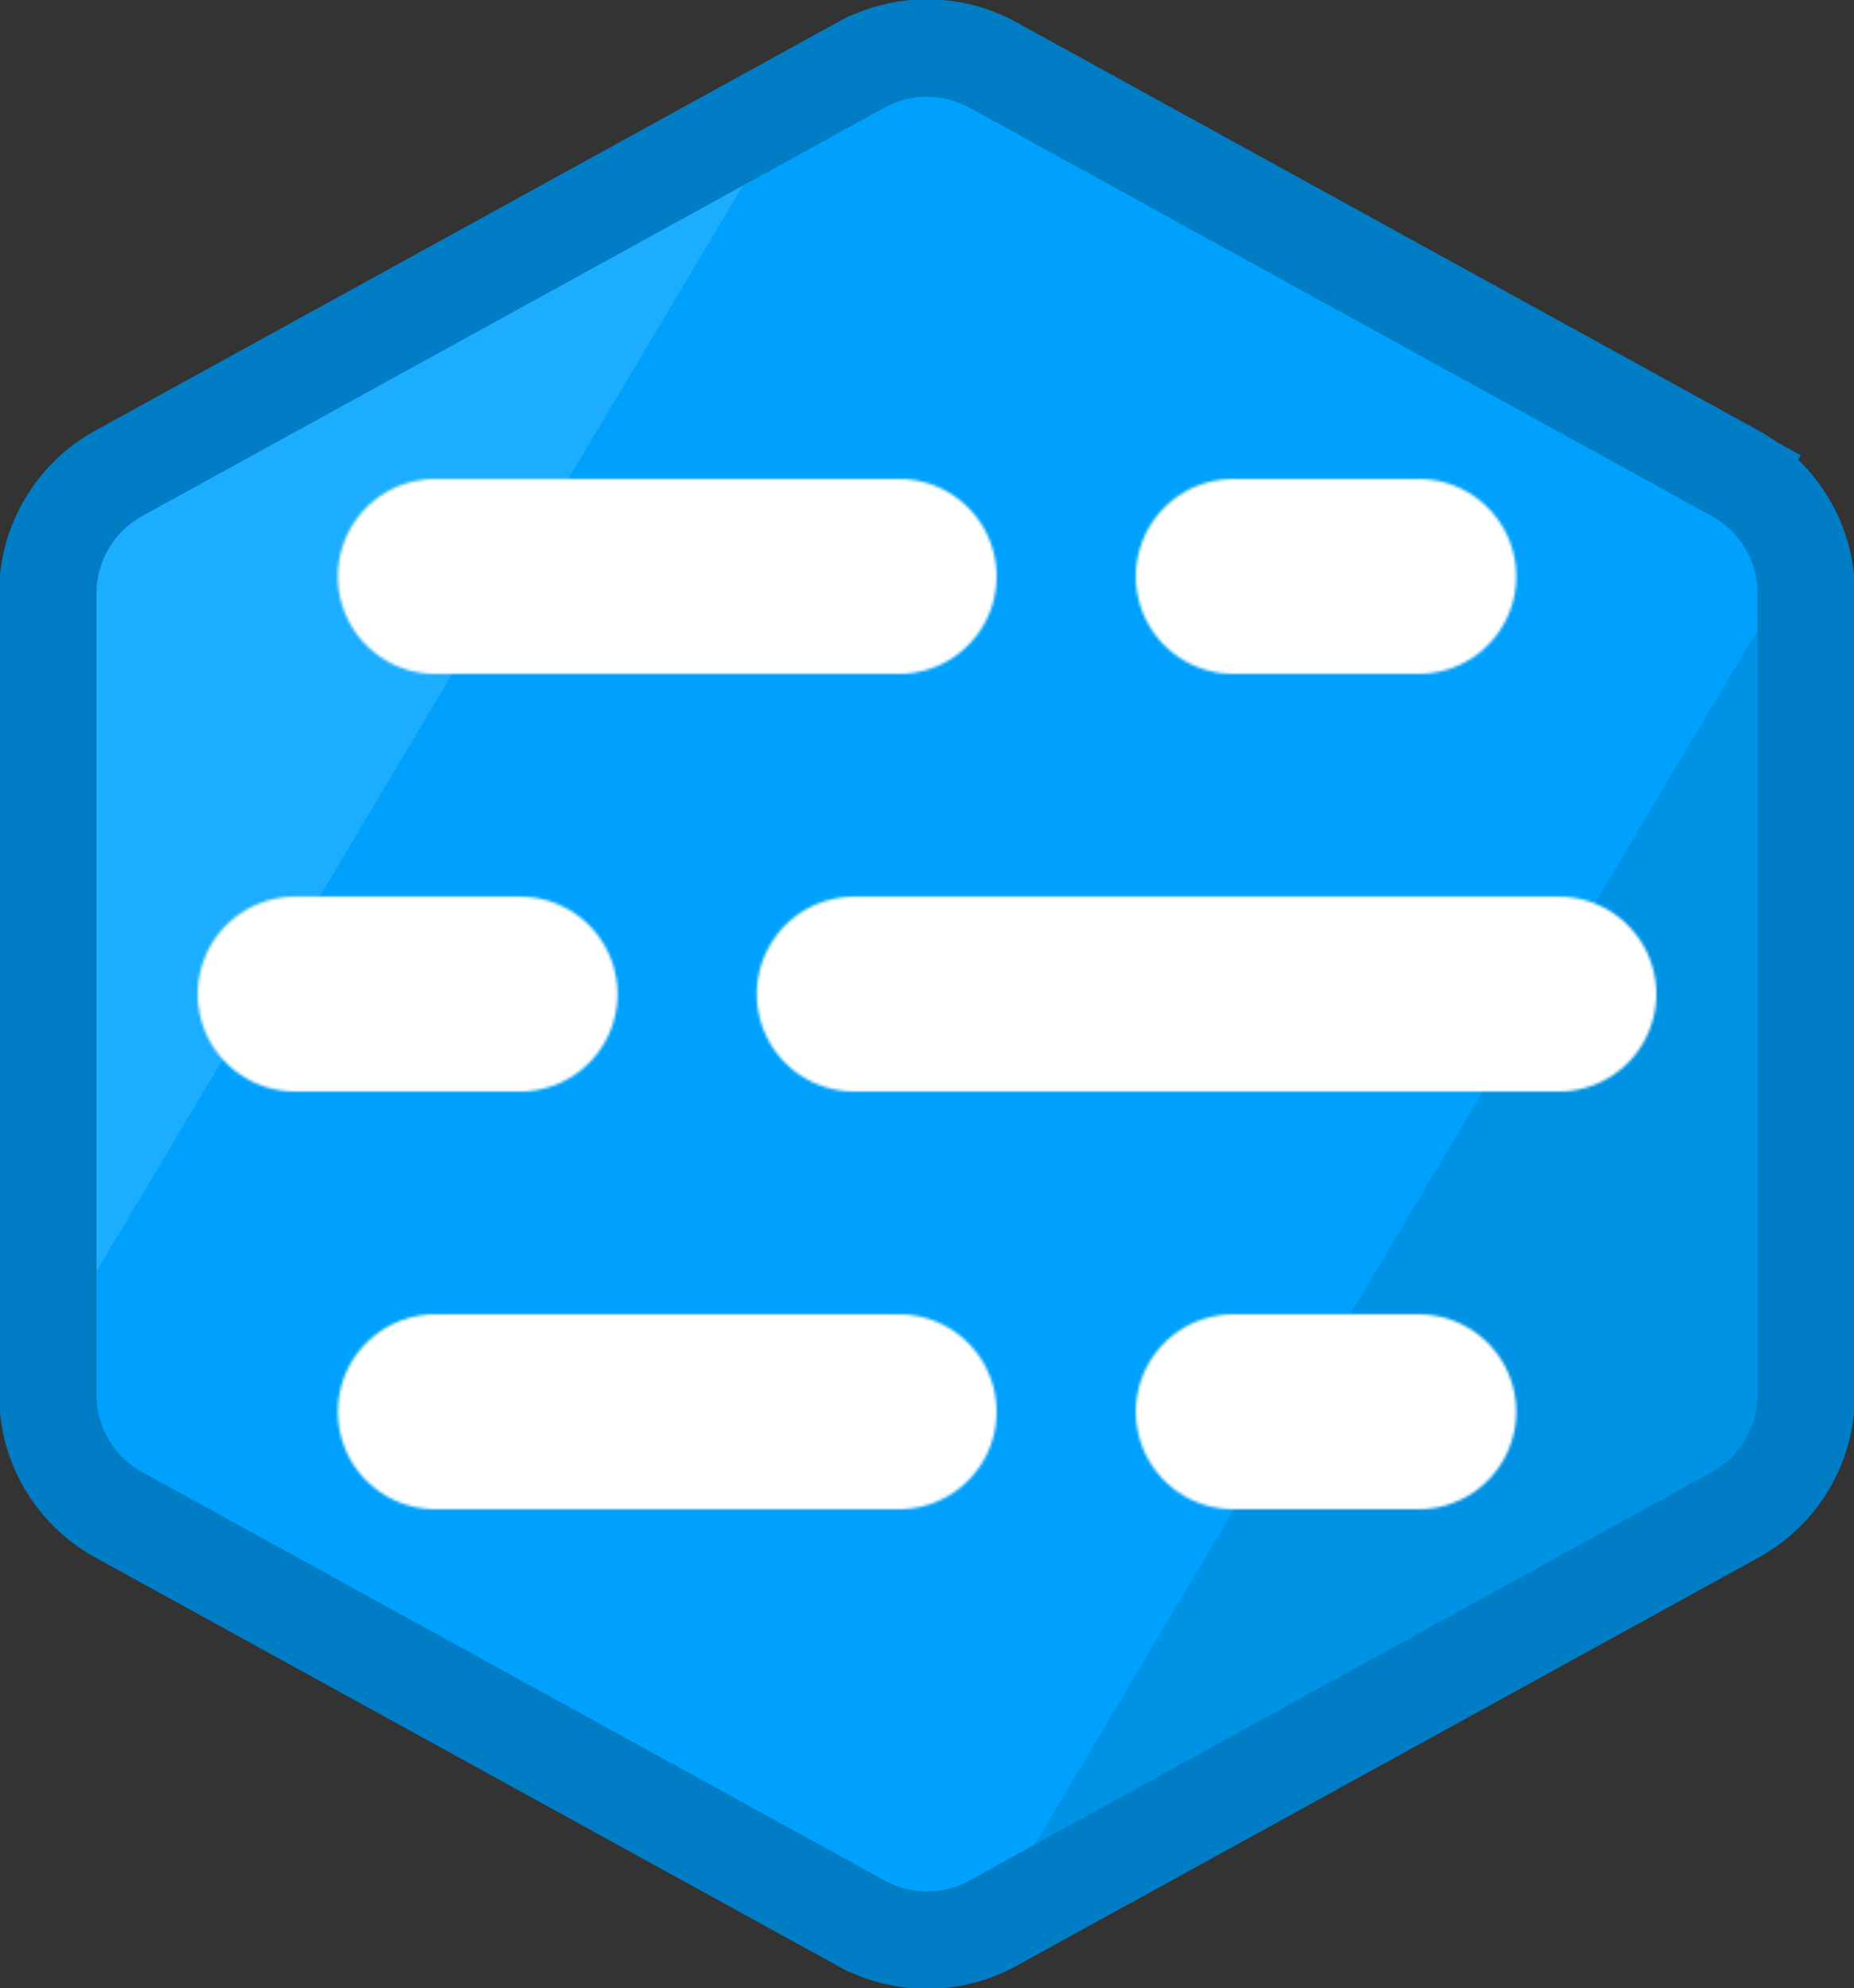 <svg width="666" height="714" viewBox="0 0 666 714" fill="none" xmlns="http://www.w3.org/2000/svg">
<rect x="0" y="0" width="666" height="714" fill="#333333" stroke="none"/>
<g clip-path="url(#clip0_599_742)">
<path d="M309.306 23.337L309.307 23.337C324.058 15.223 341.94 15.223 356.692 23.337L356.692 23.337L623.359 170.004L631.559 155.095L623.359 170.004C639.071 178.645 648.833 195.155 648.833 213.085V500.917C648.833 518.844 639.071 535.355 623.359 543.996L356.692 690.663L356.692 690.663C341.94 698.778 324.059 698.778 309.307 690.663L309.306 690.663L42.638 543.996C26.927 535.355 17.166 518.845 17.166 500.917V213.085C17.166 195.154 26.927 178.645 42.638 170.004L309.306 23.337Z" fill="url(#paint0_linear_599_742)" stroke="#007DC5" stroke-width="35"/>
<mask id="mask0_599_742" style="mask-type:alpha" maskUnits="userSpaceOnUse" x="0" y="0" width="666" height="714">
<g clip-path="url(#clip1_599_742)">
<path d="M156.334 207H323.001" stroke="white" stroke-width="70" stroke-linecap="round" stroke-linejoin="round"/>
<path d="M443 207H509.667" stroke="white" stroke-width="70" stroke-linecap="round" stroke-linejoin="round"/>
<path d="M186.833 357H106" stroke="white" stroke-width="70" stroke-linecap="round" stroke-linejoin="round"/>
<path d="M560.001 357H306.834" stroke="white" stroke-width="70" stroke-linecap="round" stroke-linejoin="round"/>
<path d="M156.334 507H323.001" stroke="white" stroke-width="70" stroke-linecap="round" stroke-linejoin="round"/>
<path d="M443 507H509.667" stroke="white" stroke-width="70" stroke-linecap="round" stroke-linejoin="round"/>
</g>
</mask>
<g mask="url(#mask0_599_742)">
<rect width="666" height="714" fill="white"/>
</g>
</g>
<defs>
<linearGradient id="paint0_linear_599_742" x1="699" y1="498.5" x2="20.5" y2="94.5" gradientUnits="userSpaceOnUse">
<stop offset="0.25" stop-color="#0092E4"/>
<stop offset="0.25" stop-color="#00A1FC"/>
<stop offset="0.75" stop-color="#00A1FC"/>
<stop offset="0.75" stop-color="#1DADFF"/>
<stop offset="1" stop-color="#1DADFF"/>
</linearGradient>
<clipPath id="clip0_599_742">
<rect width="666" height="714" fill="white"/>
</clipPath>
<clipPath id="clip1_599_742">
<rect width="666" height="714" fill="white"/>
</clipPath>
</defs>
</svg>
